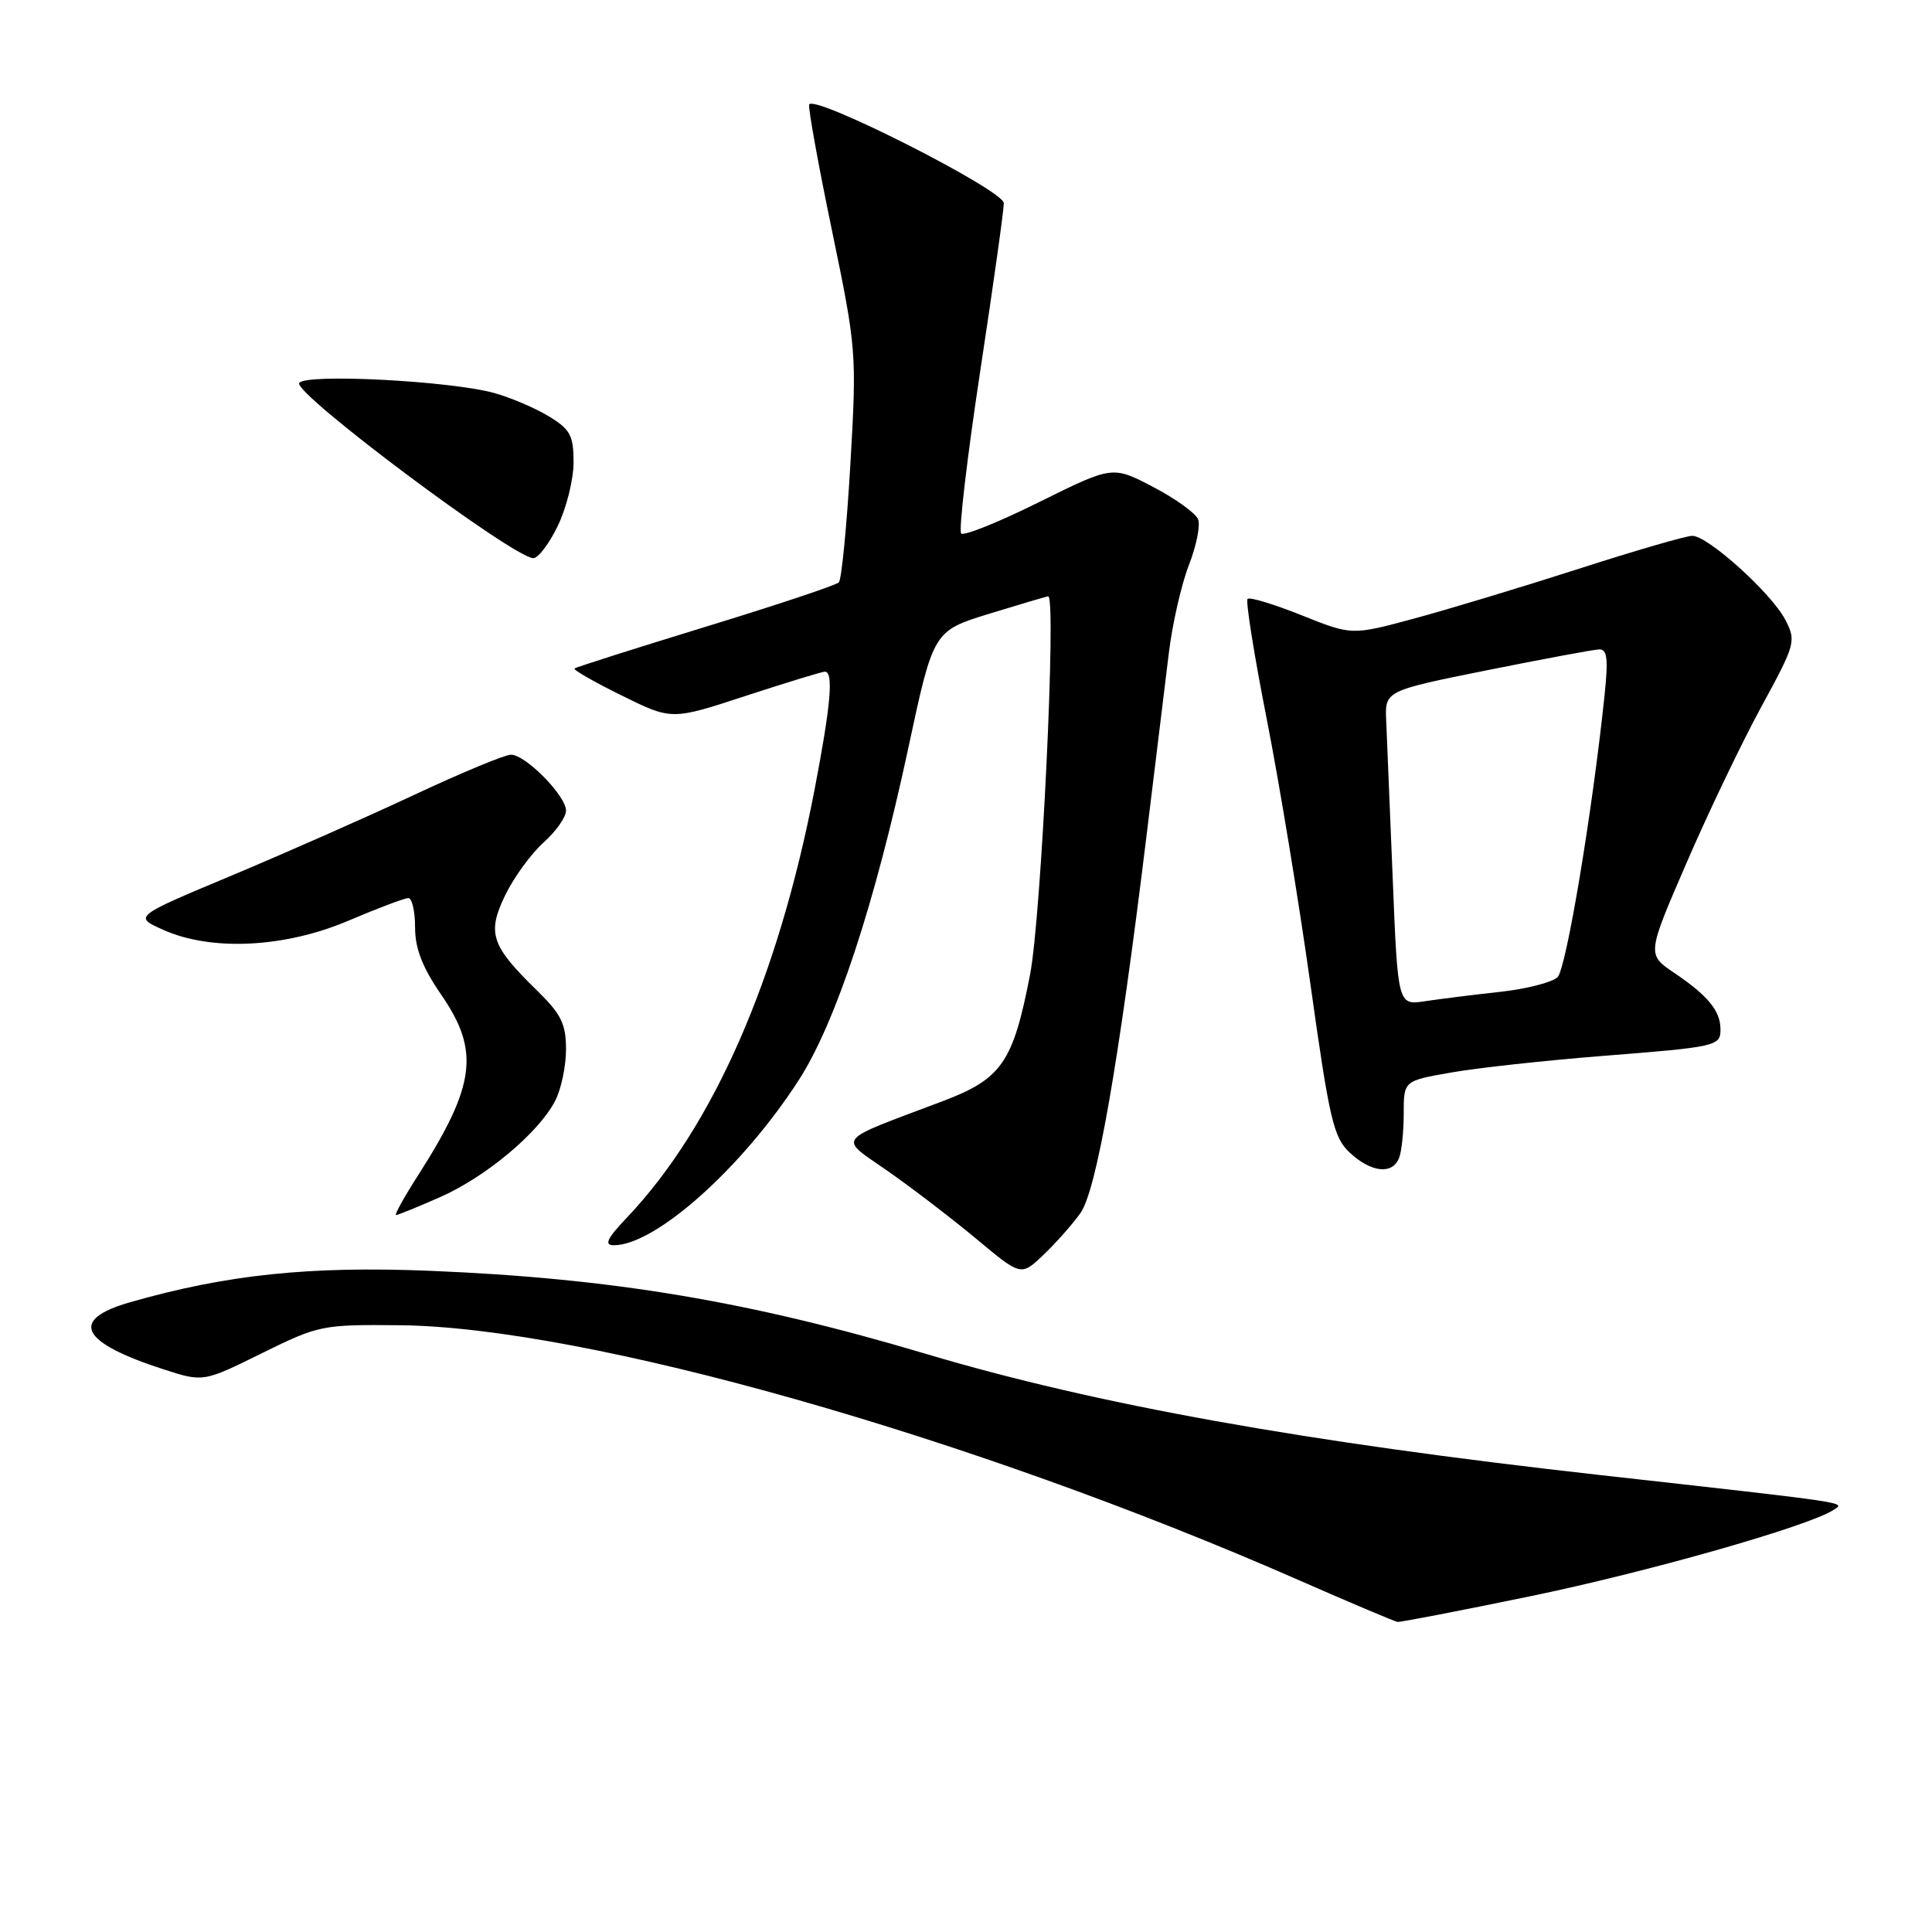 <?xml version="1.0" encoding="UTF-8" standalone="no"?>
<!DOCTYPE svg PUBLIC "-//W3C//DTD SVG 1.1//EN" "http://www.w3.org/Graphics/SVG/1.1/DTD/svg11.dtd" >
<svg xmlns="http://www.w3.org/2000/svg" xmlns:xlink="http://www.w3.org/1999/xlink" version="1.1" viewBox="0 0 256 256">
 <g >
 <path fill="currentColor"
d=" M 202.68 211.53 C 218.25 208.32 239.59 202.25 242.92 200.09 C 244.54 199.04 245.88 199.24 212.00 195.45 C 172.69 191.05 145.26 186.12 122.74 179.41 C 99.31 172.43 81.13 169.38 57.00 168.39 C 41.02 167.74 30.03 168.89 17.25 172.55 C 9.11 174.88 10.61 177.87 21.72 181.46 C 26.94 183.14 26.94 183.14 34.68 179.32 C 42.24 175.59 42.69 175.50 52.97 175.60 C 77.60 175.84 128.65 190.31 172.04 209.35 C 178.89 212.36 184.81 214.86 185.18 214.91 C 185.56 214.96 193.43 213.44 202.68 211.53 Z  M 143.15 160.76 C 145.29 157.79 148.22 141.05 151.95 110.50 C 153.09 101.15 154.41 90.35 154.88 86.50 C 155.35 82.65 156.54 77.43 157.53 74.89 C 158.52 72.36 159.07 69.63 158.76 68.82 C 158.45 68.01 155.77 66.08 152.81 64.53 C 147.42 61.71 147.42 61.71 137.71 66.52 C 132.38 69.17 127.72 71.05 127.36 70.69 C 127.01 70.34 128.14 60.70 129.87 49.27 C 131.61 37.85 133.02 27.79 133.01 26.92 C 133.00 25.20 107.72 12.40 107.22 13.86 C 107.07 14.31 108.43 21.84 110.25 30.59 C 113.49 46.23 113.53 46.76 112.68 61.50 C 112.20 69.75 111.51 76.80 111.15 77.17 C 110.79 77.54 102.85 80.19 93.50 83.05 C 84.15 85.92 76.33 88.40 76.13 88.58 C 75.93 88.76 78.74 90.37 82.38 92.16 C 89.00 95.43 89.00 95.43 98.80 92.21 C 104.19 90.45 108.92 89.00 109.30 89.00 C 110.48 89.00 110.09 93.43 107.92 104.70 C 103.10 129.67 94.53 149.22 83.15 161.25 C 80.42 164.12 80.00 165.00 81.34 165.00 C 86.85 165.00 98.31 154.78 105.82 143.15 C 110.73 135.56 115.92 119.82 120.37 99.05 C 123.68 83.61 123.68 83.61 131.09 81.32 C 135.16 80.07 138.68 79.03 138.89 79.02 C 140.01 78.96 137.98 121.44 136.49 129.13 C 134.24 140.78 132.74 142.95 124.89 145.92 C 110.39 151.40 111.04 150.56 117.66 155.19 C 120.87 157.43 126.15 161.48 129.40 164.18 C 135.29 169.10 135.29 169.10 138.24 166.30 C 139.86 164.76 142.07 162.27 143.15 160.76 Z  M 58.35 158.61 C 64.39 155.94 71.39 150.08 73.56 145.87 C 74.35 144.35 75.00 141.28 75.00 139.05 C 75.00 135.67 74.36 134.38 71.16 131.25 C 65.05 125.29 64.51 123.65 66.95 118.60 C 68.10 116.24 70.38 113.11 72.02 111.64 C 73.66 110.18 75.00 108.28 75.00 107.42 C 75.00 105.44 69.64 100.00 67.70 100.00 C 66.90 100.00 61.13 102.40 54.87 105.33 C 48.62 108.26 37.70 113.08 30.61 116.05 C 17.71 121.45 17.71 121.45 21.61 123.20 C 27.99 126.07 37.72 125.59 46.16 122.00 C 50.04 120.35 53.61 119.00 54.10 119.00 C 54.60 119.00 55.00 120.75 55.00 122.89 C 55.00 125.70 55.97 128.19 58.50 131.86 C 63.60 139.28 63.01 143.82 55.42 155.70 C 53.55 158.61 52.23 161.00 52.48 161.00 C 52.74 161.00 55.37 159.92 58.35 158.61 Z  M 185.39 153.42 C 185.73 152.55 186.00 149.89 186.00 147.52 C 186.00 143.21 186.00 143.21 192.31 142.11 C 195.78 141.50 204.67 140.53 212.06 139.94 C 227.68 138.71 228.01 138.63 227.97 136.28 C 227.93 133.90 226.24 131.88 221.86 128.92 C 218.22 126.47 218.22 126.47 223.47 114.35 C 226.35 107.68 230.82 98.36 233.39 93.64 C 237.91 85.35 238.02 84.95 236.57 82.14 C 234.76 78.63 226.31 71.00 224.24 71.00 C 223.42 71.00 216.63 72.97 209.13 75.39 C 201.63 77.80 191.81 80.77 187.31 81.98 C 179.12 84.19 179.12 84.19 172.46 81.52 C 168.80 80.06 165.58 79.08 165.31 79.36 C 165.04 79.63 166.17 86.75 167.83 95.18 C 169.49 103.60 172.11 119.50 173.65 130.50 C 176.17 148.46 176.70 150.73 178.87 152.75 C 181.70 155.38 184.53 155.67 185.39 153.42 Z  M 73.91 69.68 C 75.06 67.31 76.00 63.52 76.00 61.27 C 76.00 57.71 75.57 56.90 72.75 55.18 C 70.96 54.09 67.70 52.69 65.50 52.08 C 59.65 50.46 40.44 49.47 39.65 50.75 C 38.83 52.09 67.92 73.85 70.66 73.96 C 71.30 73.98 72.76 72.06 73.91 69.68 Z  M 184.54 116.36 C 184.16 107.09 183.78 97.71 183.68 95.52 C 183.50 91.54 183.50 91.54 197.00 88.82 C 204.43 87.33 211.12 86.08 211.88 86.05 C 212.98 86.01 213.12 87.27 212.60 92.25 C 210.98 107.69 207.54 128.32 206.39 129.47 C 205.70 130.16 202.29 131.04 198.82 131.42 C 195.34 131.80 190.86 132.36 188.86 132.66 C 185.22 133.22 185.22 133.22 184.54 116.36 Z "/>
</g>
</svg>